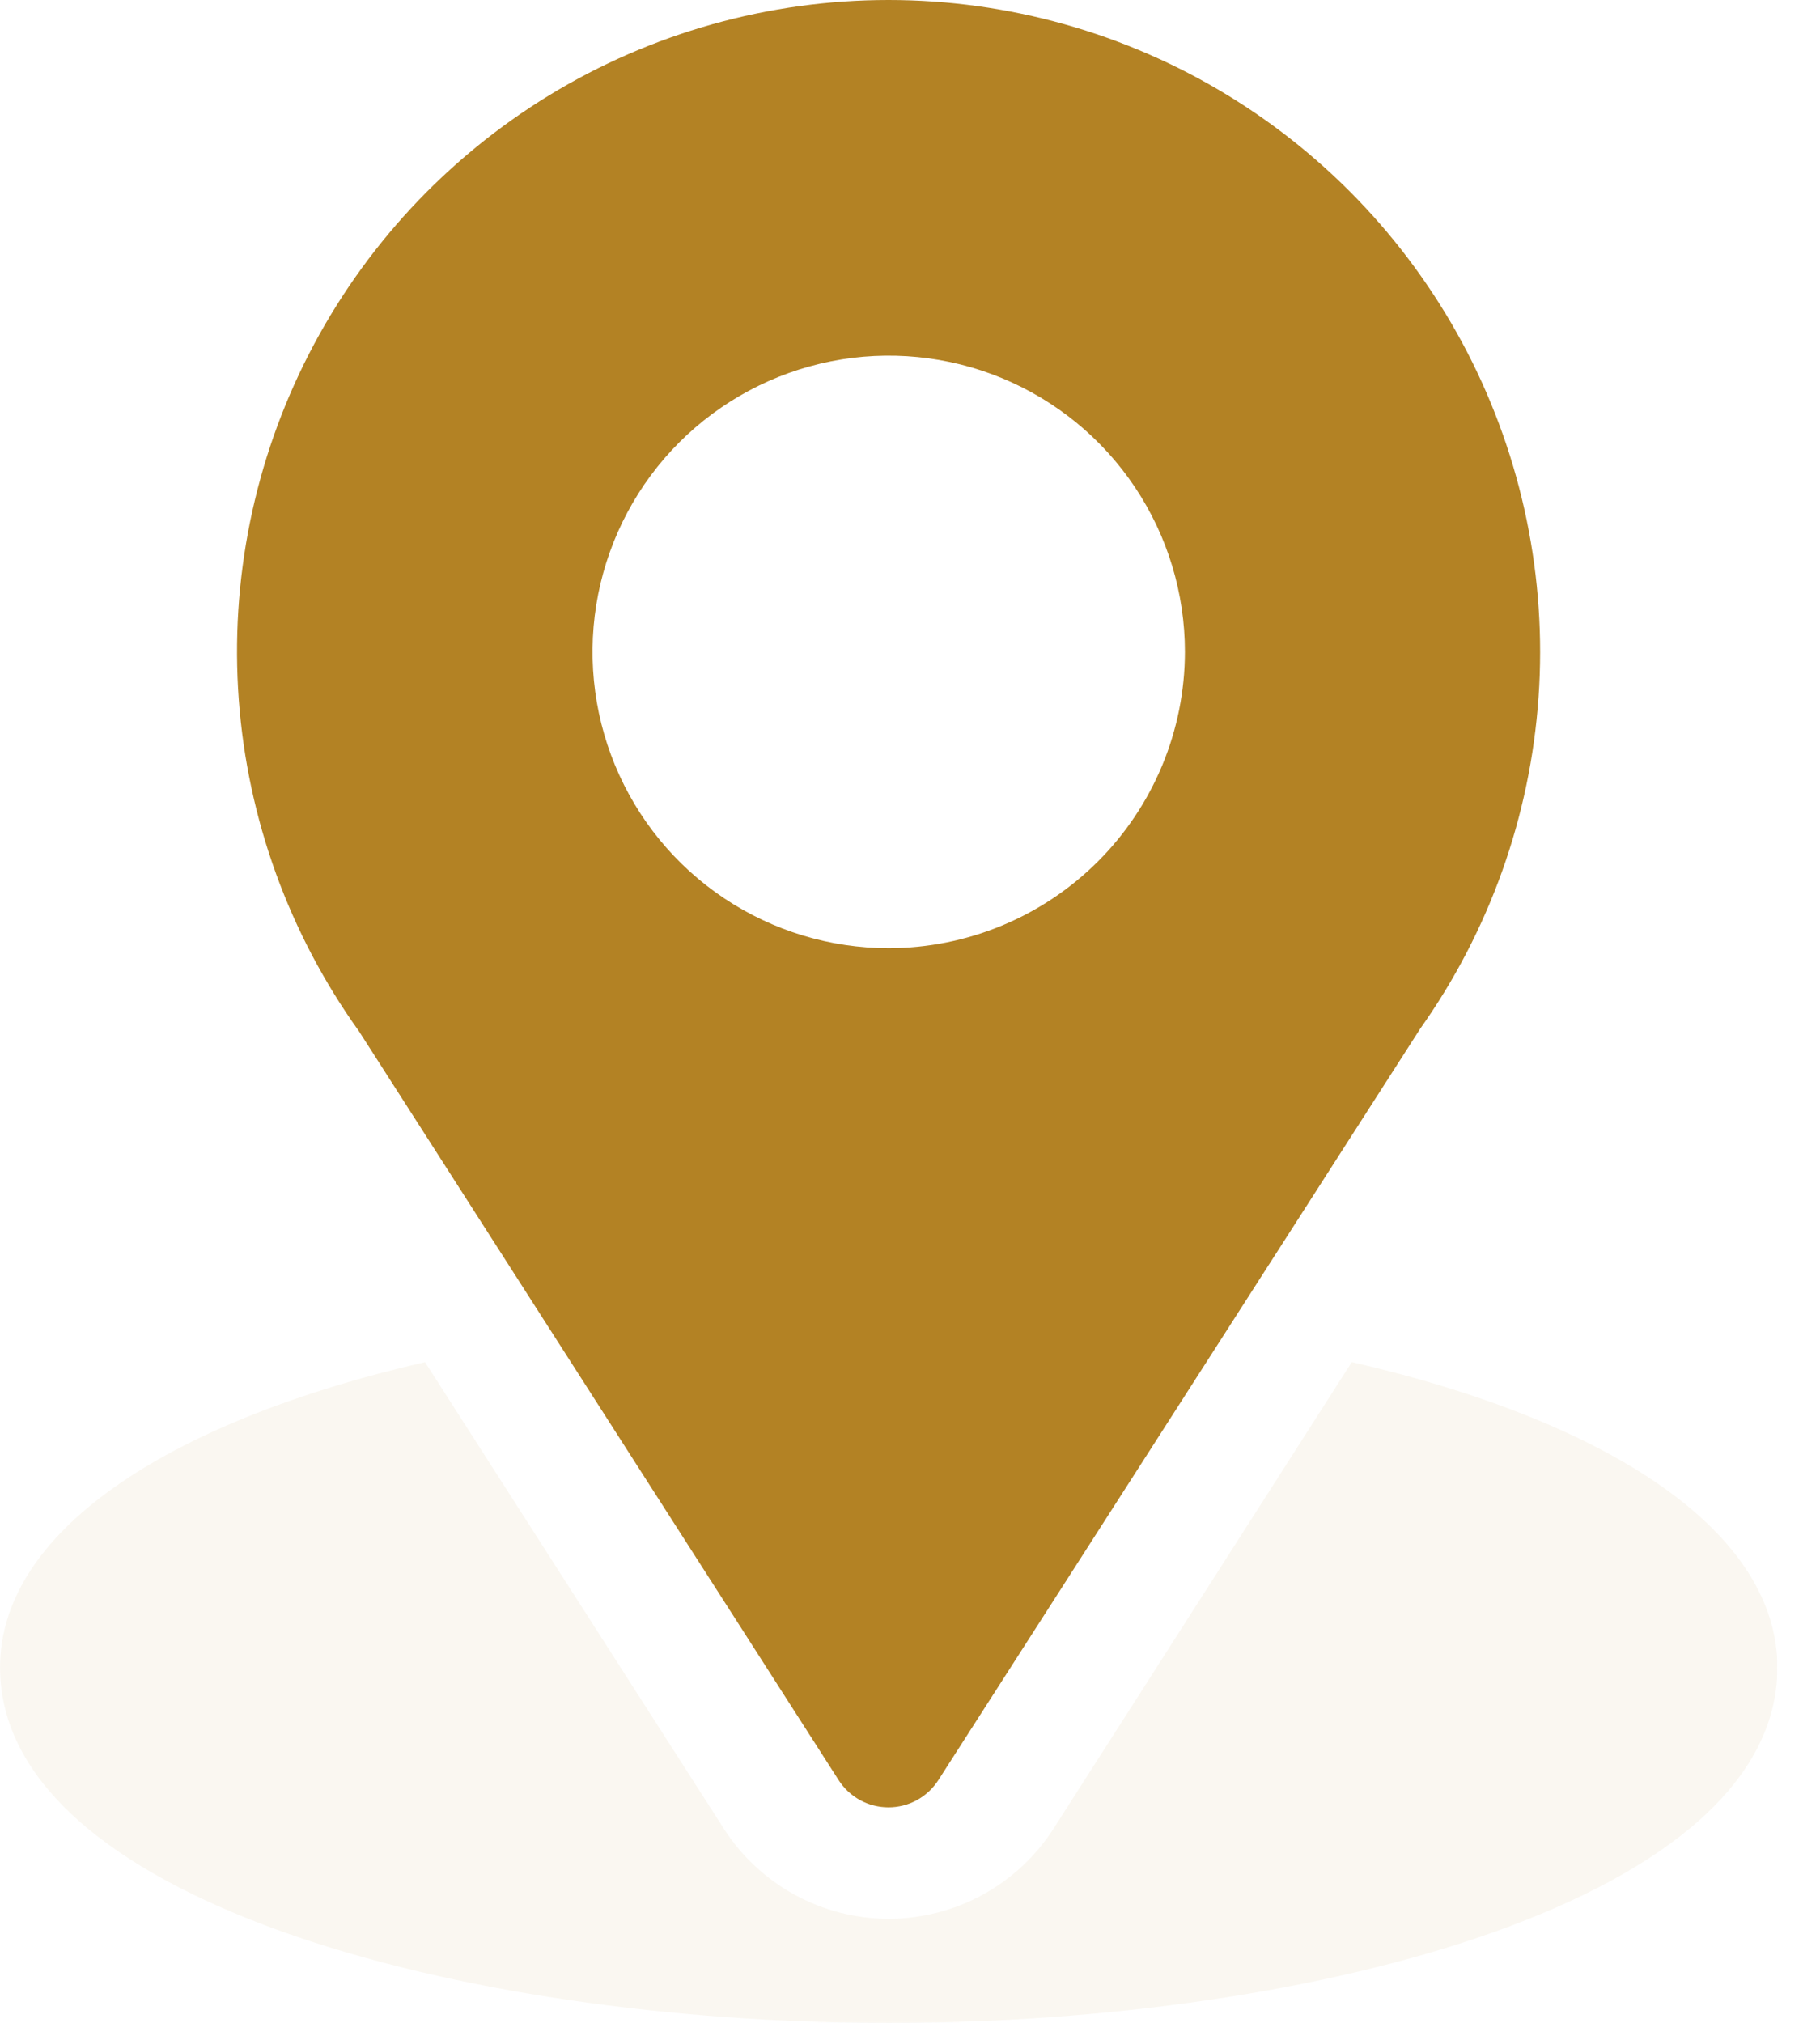 <svg width="36" height="40" viewBox="0 0 36 40" fill="none" xmlns="http://www.w3.org/2000/svg">
<style>
    #location_2{
        transform-origin: center;
        transform-box: fill-box;
        animation: bounce-in-top 1s linear infinite
    }

    @keyframes bounce-in-top {
        0% {
            transform: translateY(3px);
            animation-timing-function: ease-in;
            opacity: 0;
        }
        38% {
            transform: translateY(0);
            animation-timing-function: ease-out;
            opacity: 1;
        }
        55% {
            transform: translateY(2px);
            animation-timing-function: ease-in;
        }
        72% {
            transform: translateY(0);
            animation-timing-function: ease-out;
        }
        81% {
            transform: translateY(1px);
            animation-timing-function: ease-in;
        }
        90% {
            transform: translateY(0);
            animation-timing-function: ease-out;
        }
        95% {
            transform: translateY(2px);
            animation-timing-function: ease-in;
        }
        100% {
            transform: translateY(0);
            animation-timing-function: ease-out;
        }
    }
</style>
<g id="location 1" clip-path="url(#clip0_385_18)">
<g id="location">
<g id="location_2">
<g id="Group 122">
<path id="Path 210" d="M17.579 1.40997e-06C15.209 -0.001 12.885 0.651 10.862 1.885C8.839 3.12 7.196 4.888 6.113 6.996C5.03 9.103 4.549 11.469 4.723 13.832C4.897 16.195 5.72 18.465 7.1 20.391L16.588 35.2C16.694 35.365 16.84 35.501 17.012 35.596C17.185 35.69 17.378 35.739 17.575 35.739C17.771 35.739 17.964 35.69 18.137 35.596C18.309 35.501 18.455 35.365 18.561 35.2L28.094 20.339C29.46 18.41 30.269 16.143 30.433 13.785C30.597 11.427 30.11 9.07 29.025 6.97C27.939 4.871 26.297 3.11 24.279 1.881C22.26 0.652 19.942 0.001 17.579 1.40997e-06V1.40997e-06ZM17.579 18.75C16.42 18.75 15.287 18.406 14.324 17.763C13.36 17.119 12.609 16.204 12.166 15.133C11.723 14.063 11.607 12.884 11.833 11.748C12.059 10.611 12.617 9.567 13.436 8.748C14.255 7.929 15.299 7.371 16.436 7.145C17.573 6.919 18.75 7.035 19.821 7.478C20.892 7.921 21.807 8.672 22.451 9.636C23.094 10.599 23.438 11.732 23.438 12.891C23.436 14.444 22.818 15.934 21.72 17.032C20.622 18.13 19.132 18.748 17.579 18.75V18.75Z" fill="#B38224"/>
</g>
</g>
<g id="Group 125" opacity="0.4">
<g id="Group 124" opacity="0.4">
<path id="Path 211" opacity="0.4" d="M26.739 26.934L20.839 36.16C20.488 36.707 20.006 37.156 19.436 37.468C18.866 37.779 18.227 37.943 17.578 37.943C16.929 37.943 16.29 37.779 15.72 37.468C15.15 37.156 14.668 36.707 14.317 36.16L8.407 26.935C3.207 28.135 0.001 30.335 0.001 32.972C0.001 37.539 9.058 40.003 17.579 40.003C26.1 40.003 35.157 37.539 35.157 32.972C35.156 30.334 31.946 28.134 26.739 26.934Z" fill="#B38224"/>
</g>
</g>
</g>
</g>
<defs>
<clipPath id="clip0_385_18">
<rect width="35.156" height="40" fill="white"/>
</clipPath>
</defs>
</svg>
